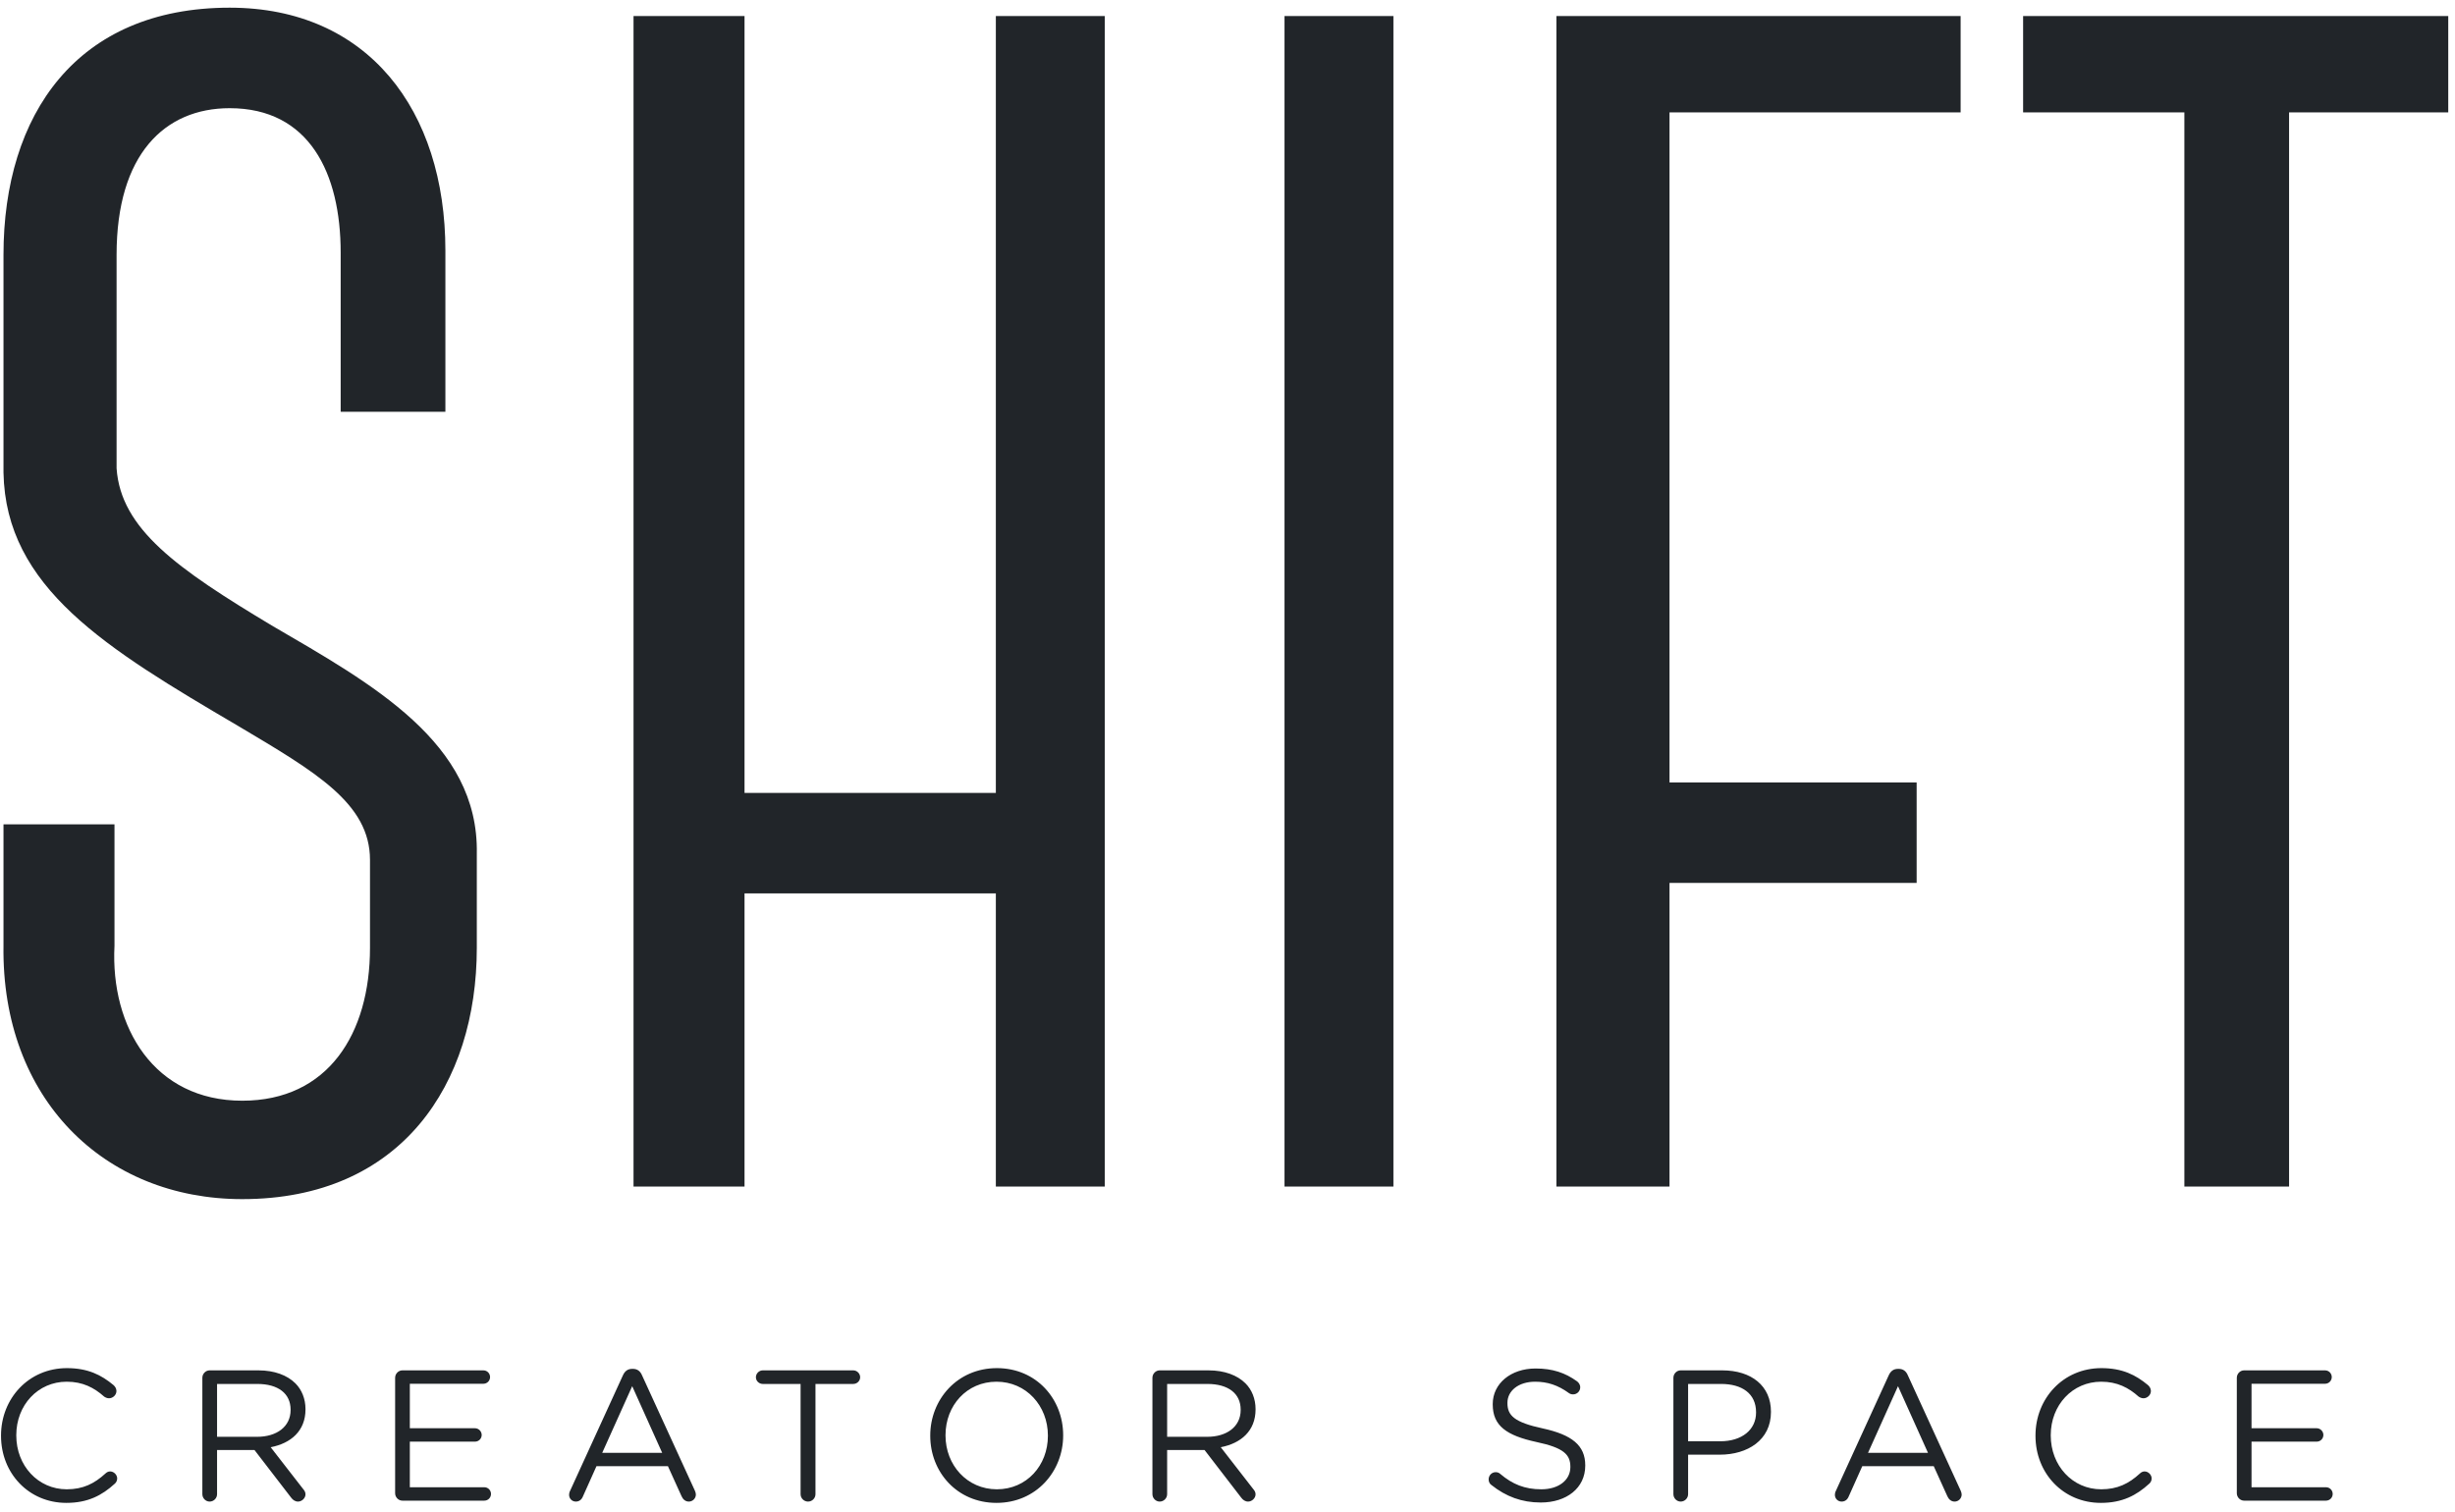 <?xml version="1.0" encoding="UTF-8"?>
<svg width="211px" height="130px" viewBox="0 0 211 130" version="1.1" xmlns="http://www.w3.org/2000/svg" xmlns:xlink="http://www.w3.org/1999/xlink">
    <!-- Generator: Sketch 55.2 (78181) - https://sketchapp.com -->
    <title>Slice 1</title>
    <desc>Created with Sketch.</desc>
    <g id="Page-1" stroke="none" stroke-width="1" fill="none" fill-rule="evenodd">
        <g id="textLogo" fill="#212529" fill-rule="nonzero">
            <path d="M20.82,103.08 C8.94,103.08 0.12,94.44 0.3,81.3 L0.3,70.86 L9.84,70.86 L9.84,81.3 C9.48,88.32 13.26,94.62 20.82,94.62 C28.2,94.62 31.8,88.86 31.8,81.48 L31.8,73.92 C31.8,69.06 27.12,66.36 20.46,62.4 C9.12,55.74 0.48,50.52 0.3,40.62 L0.3,21.9 C0.3,9.84 6.6,0.66 19.74,0.66 C31.62,0.66 38.28,9.48 38.28,21.54 L38.28,35.4 L29.28,35.4 L29.28,21.72 C29.28,14.88 26.58,9.3 19.74,9.3 C14.16,9.3 10.02,13.26 10.02,21.9 L10.02,40.26 C10.38,45.48 15.24,48.9 23.34,53.76 C31.98,58.8 41.16,63.84 40.98,73.38 L40.98,81.48 C40.98,93.18 34.5,103.08 20.82,103.08 Z M85.59,1.38 L94.95,1.38 L94.95,102 L85.59,102 L85.59,76.8 L63.99,76.8 L63.99,102 L54.45,102 L54.45,1.38 L63.99,1.38 L63.99,68.16 L85.59,68.16 L85.59,1.38 Z M119.76,102 L110.4,102 L110.4,1.38 L119.76,1.38 L119.76,102 Z M168.51,9.66 L143.49,9.66 L143.49,67.26 L164.73,67.26 L164.73,75.9 L143.49,75.9 L143.49,102 L133.77,102 L133.77,1.38 L168.51,1.38 L168.51,9.66 Z M210.42,1.38 L210.42,9.66 L196.74,9.66 L196.74,102 L187.74,102 L187.74,9.66 L173.88,9.66 L173.88,1.38 L210.42,1.38 Z" id="shift"></path>
            <path d="M132.424,129.16 C130.792,129.16 129.432,128.648 128.184,127.656 C128.04,127.56 127.944,127.384 127.944,127.176 C127.944,126.824 128.216,126.552 128.552,126.552 C128.712,126.552 128.856,126.616 128.936,126.696 C129.992,127.592 131.048,128.024 132.472,128.024 C133.976,128.024 134.968,127.224 134.968,126.12 L134.968,126.088 C134.968,125.048 134.408,124.456 132.056,123.96 C129.48,123.4 128.296,122.568 128.296,120.728 L128.296,120.696 C128.296,118.936 129.848,117.64 131.976,117.64 C133.448,117.64 134.52,118.008 135.544,118.744 C135.672,118.84 135.816,119.016 135.816,119.256 C135.816,119.592 135.544,119.864 135.208,119.864 C135.064,119.864 134.952,119.832 134.84,119.752 C133.896,119.064 132.984,118.776 131.944,118.776 C130.488,118.776 129.56,119.576 129.56,120.584 L129.56,120.616 C129.56,121.672 130.136,122.264 132.6,122.792 C135.096,123.336 136.248,124.248 136.248,125.96 L136.248,125.992 C136.248,127.912 134.648,129.16 132.424,129.16 Z M143.824,128.44 L143.824,118.44 C143.824,118.088 144.112,117.8 144.448,117.8 L148.016,117.8 C150.544,117.8 152.208,119.144 152.208,121.352 L152.208,121.384 C152.208,123.8 150.192,125.048 147.808,125.048 L145.088,125.048 L145.088,128.44 C145.088,128.792 144.8,129.08 144.448,129.08 C144.112,129.08 143.824,128.792 143.824,128.44 Z M145.088,123.896 L147.856,123.896 C149.712,123.896 150.928,122.904 150.928,121.432 L150.928,121.4 C150.928,119.8 149.728,118.968 147.92,118.968 L145.088,118.968 L145.088,123.896 Z M157.704,128.504 C157.704,128.408 157.72,128.296 157.784,128.168 L162.328,118.232 C162.488,117.88 162.728,117.672 163.128,117.672 L163.192,117.672 C163.576,117.672 163.832,117.88 163.976,118.232 L168.52,128.152 C168.568,128.264 168.6,128.376 168.6,128.472 C168.6,128.808 168.328,129.08 167.992,129.08 C167.688,129.08 167.48,128.872 167.368,128.616 L166.2,126.04 L160.056,126.04 L158.888,128.648 C158.776,128.92 158.568,129.08 158.28,129.08 C157.96,129.08 157.704,128.824 157.704,128.504 Z M160.552,124.888 L165.704,124.888 L163.128,119.16 L160.552,124.888 Z M180.56,129.192 C177.328,129.192 174.944,126.648 174.944,123.432 L174.944,123.4 C174.944,120.232 177.312,117.608 180.608,117.608 C182.416,117.608 183.568,118.2 184.608,119.064 C184.736,119.176 184.864,119.352 184.864,119.576 C184.864,119.912 184.56,120.2 184.224,120.2 C184.048,120.2 183.904,120.12 183.808,120.056 C182.944,119.288 181.968,118.776 180.592,118.776 C178.112,118.776 176.256,120.792 176.256,123.368 L176.256,123.4 C176.256,125.992 178.128,128.024 180.592,128.024 C181.984,128.024 182.96,127.544 183.92,126.664 C184.016,126.568 184.16,126.488 184.32,126.488 C184.64,126.488 184.928,126.776 184.928,127.096 C184.928,127.288 184.832,127.448 184.72,127.544 C183.616,128.552 182.4,129.192 180.56,129.192 Z M192.872,129 C192.536,129 192.248,128.712 192.248,128.36 L192.248,118.44 C192.248,118.088 192.536,117.8 192.872,117.8 L199.832,117.8 C200.152,117.8 200.408,118.056 200.408,118.376 C200.408,118.696 200.152,118.952 199.832,118.952 L193.512,118.952 L193.512,122.776 L199.112,122.776 C199.432,122.776 199.688,123.048 199.688,123.352 C199.688,123.672 199.432,123.928 199.112,123.928 L193.512,123.928 L193.512,127.848 L199.912,127.848 C200.232,127.848 200.488,128.104 200.488,128.424 C200.488,128.744 200.232,129 199.912,129 L192.872,129 Z" id="SPACE"></path>
            <path d="M5.704,129.192 C2.472,129.192 0.088,126.648 0.088,123.432 L0.088,123.4 C0.088,120.232 2.456,117.608 5.752,117.608 C7.56,117.608 8.712,118.2 9.752,119.064 C9.88,119.176 10.008,119.352 10.008,119.576 C10.008,119.912 9.704,120.2 9.368,120.2 C9.192,120.2 9.048,120.12 8.952,120.056 C8.088,119.288 7.112,118.776 5.736,118.776 C3.256,118.776 1.4,120.792 1.4,123.368 L1.4,123.4 C1.4,125.992 3.272,128.024 5.736,128.024 C7.128,128.024 8.104,127.544 9.064,126.664 C9.16,126.568 9.304,126.488 9.464,126.488 C9.784,126.488 10.072,126.776 10.072,127.096 C10.072,127.288 9.976,127.448 9.864,127.544 C8.76,128.552 7.544,129.192 5.704,129.192 Z M17.392,128.44 L17.392,118.44 C17.392,118.088 17.68,117.8 18.016,117.8 L22.208,117.8 C23.584,117.8 24.688,118.216 25.392,118.92 C25.936,119.464 26.256,120.248 26.256,121.128 L26.256,121.16 C26.256,123 25.008,124.072 23.264,124.408 L26.048,127.992 C26.176,128.136 26.256,128.28 26.256,128.456 C26.256,128.792 25.936,129.08 25.616,129.08 C25.36,129.08 25.168,128.936 25.024,128.744 L21.872,124.648 L18.656,124.648 L18.656,128.44 C18.656,128.792 18.368,129.08 18.016,129.08 C17.68,129.08 17.392,128.792 17.392,128.44 Z M18.656,123.512 L22.096,123.512 C23.776,123.512 24.976,122.648 24.976,121.208 L24.976,121.176 C24.976,119.8 23.92,118.968 22.112,118.968 L18.656,118.968 L18.656,123.512 Z M34.584,129 C34.248,129 33.96,128.712 33.96,128.36 L33.96,118.44 C33.96,118.088 34.248,117.8 34.584,117.8 L41.544,117.8 C41.864,117.8 42.12,118.056 42.12,118.376 C42.12,118.696 41.864,118.952 41.544,118.952 L35.224,118.952 L35.224,122.776 L40.824,122.776 C41.144,122.776 41.4,123.048 41.4,123.352 C41.4,123.672 41.144,123.928 40.824,123.928 L35.224,123.928 L35.224,127.848 L41.624,127.848 C41.944,127.848 42.2,128.104 42.2,128.424 C42.2,128.744 41.944,129 41.624,129 L34.584,129 Z M48.912,128.504 C48.912,128.408 48.928,128.296 48.992,128.168 L53.536,118.232 C53.696,117.88 53.936,117.672 54.336,117.672 L54.4,117.672 C54.784,117.672 55.04,117.88 55.184,118.232 L59.728,128.152 C59.776,128.264 59.808,128.376 59.808,128.472 C59.808,128.808 59.536,129.08 59.2,129.08 C58.896,129.08 58.688,128.872 58.576,128.616 L57.408,126.04 L51.264,126.04 L50.096,128.648 C49.984,128.92 49.776,129.08 49.488,129.08 C49.168,129.08 48.912,128.824 48.912,128.504 Z M51.76,124.888 L56.912,124.888 L54.336,119.16 L51.76,124.888 Z M68.808,128.44 L68.808,118.968 L65.56,118.968 C65.24,118.968 64.968,118.712 64.968,118.392 C64.968,118.072 65.24,117.8 65.56,117.8 L73.336,117.8 C73.656,117.8 73.928,118.072 73.928,118.392 C73.928,118.712 73.656,118.968 73.336,118.968 L70.088,118.968 L70.088,128.44 C70.088,128.792 69.8,129.08 69.448,129.08 C69.096,129.08 68.808,128.792 68.808,128.44 Z M85.648,129.192 C82.24,129.192 79.952,126.52 79.952,123.432 L79.952,123.4 C79.952,120.312 82.272,117.608 85.68,117.608 C89.088,117.608 91.376,120.28 91.376,123.368 L91.376,123.4 C91.376,126.488 89.056,129.192 85.648,129.192 Z M85.68,128.024 C88.24,128.024 90.064,125.976 90.064,123.432 L90.064,123.4 C90.064,120.856 88.208,118.776 85.648,118.776 C83.088,118.776 81.264,120.824 81.264,123.368 L81.264,123.4 C81.264,125.944 83.12,128.024 85.68,128.024 Z M99.048,128.44 L99.048,118.44 C99.048,118.088 99.336,117.8 99.672,117.8 L103.864,117.8 C105.24,117.8 106.344,118.216 107.048,118.92 C107.592,119.464 107.912,120.248 107.912,121.128 L107.912,121.16 C107.912,123 106.664,124.072 104.92,124.408 L107.704,127.992 C107.832,128.136 107.912,128.28 107.912,128.456 C107.912,128.792 107.592,129.08 107.272,129.08 C107.016,129.08 106.824,128.936 106.68,128.744 L103.528,124.648 L100.312,124.648 L100.312,128.44 C100.312,128.792 100.024,129.08 99.672,129.08 C99.336,129.08 99.048,128.792 99.048,128.44 Z M100.312,123.512 L103.752,123.512 C105.432,123.512 106.632,122.648 106.632,121.208 L106.632,121.176 C106.632,119.8 105.576,118.968 103.768,118.968 L100.312,118.968 L100.312,123.512 Z" id="CREATOR"></path>
        </g>
    </g>
</svg>